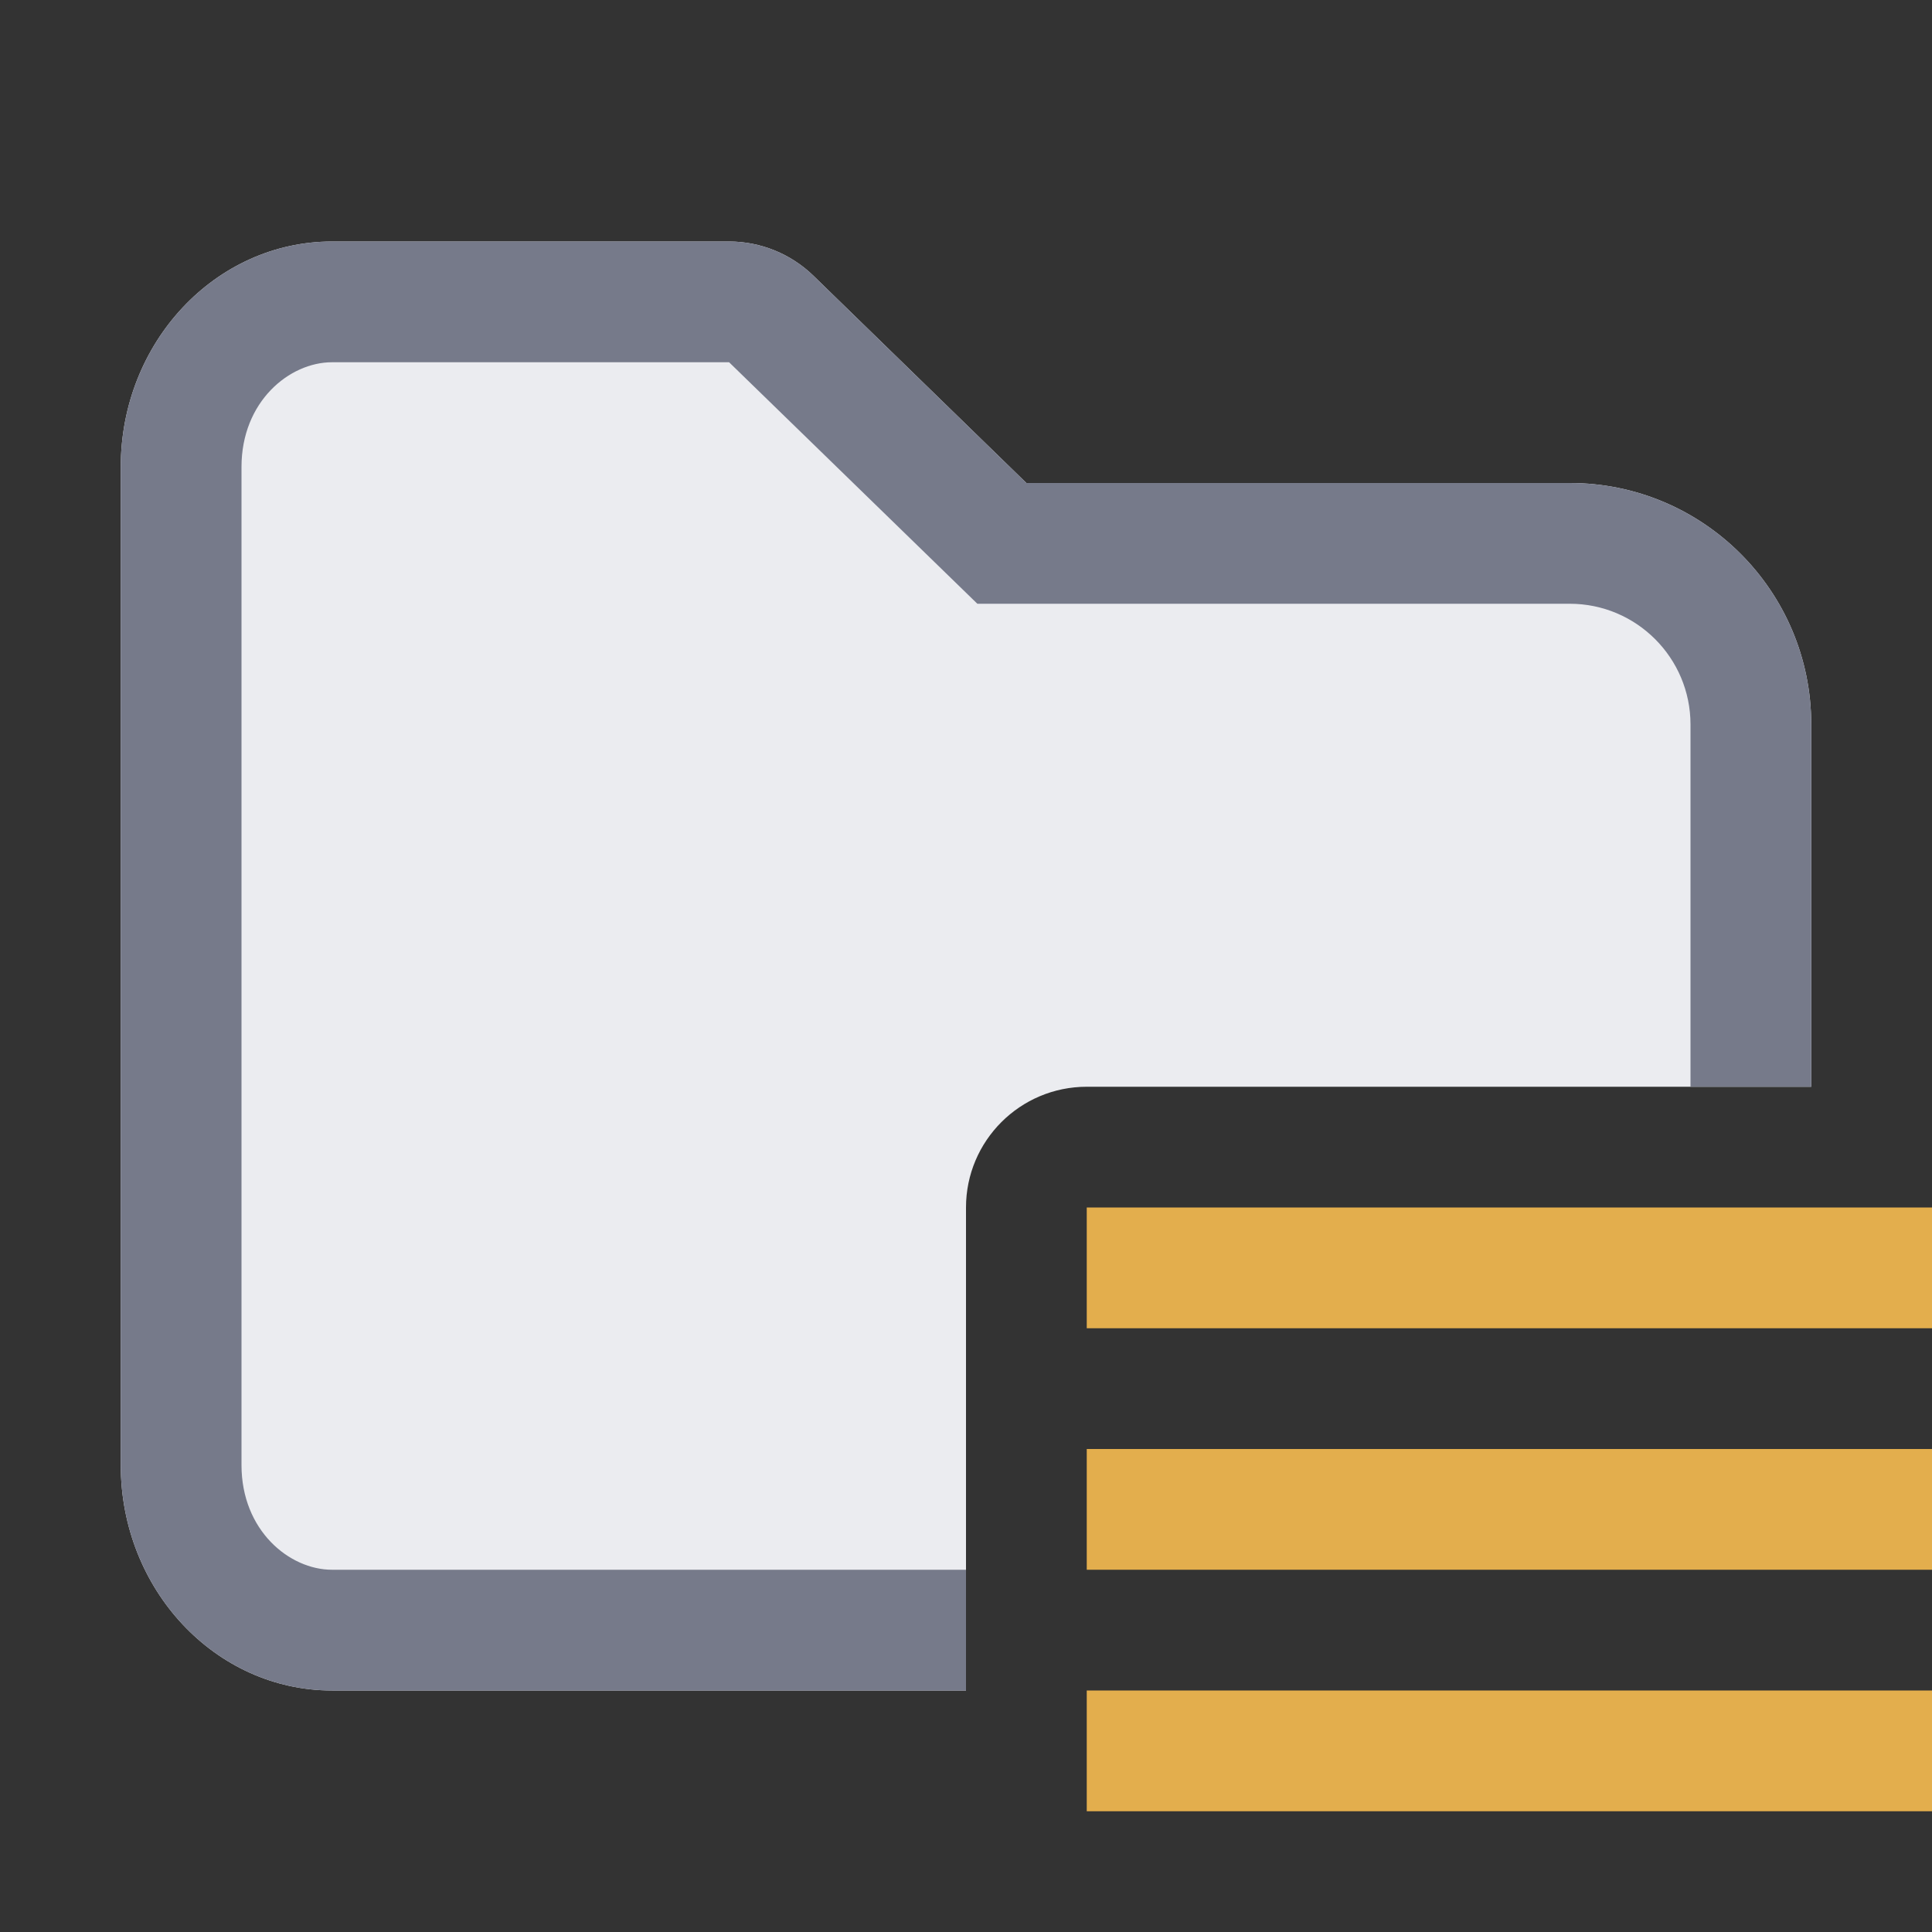 <!-- Copyright 2000-2022 JetBrains s.r.o. and contributors. Use of this source code is governed by the Apache 2.0 license. -->
<svg width="16" height="16" viewBox="0 0 16 16" fill="none" xmlns="http://www.w3.org/2000/svg">
<rect x="0" y="0" width="16" height="16" fill="#333333" stroke="none"/>
<path d="M1 3.867C1 2.836 1.784 2 2.75 2H6.038C6.299 2 6.549 2.102 6.736 2.283L8.5 4L13 4C14.105 4 15 4.895 15 6V9H9C8.448 9 8 9.448 8 10V14H2.75C1.784 14 1 13.164 1 12.133V3.867Z" fill="#EBECF0"/>
<path d="M8.094 5H13C13.552 5 14 5.448 14 6V9H15V6C15 4.895 14.105 4 13 4L8.5 4L6.736 2.283C6.549 2.102 6.299 2 6.038 2H2.75C1.784 2 1 2.836 1 3.867V12.133C1 13.164 1.784 14 2.75 14H8V13H2.75C2.396 13 2 12.674 2 12.133V3.867C2 3.326 2.396 3 2.75 3H6.038L8.094 5Z" fill="#767A8A"/>
<rect x="9" y="10" width="7" height="1" fill="#E3AE4D"/>
<rect x="9" y="12" width="7" height="1" fill="#E3AE4D"/>
<rect x="9" y="14" width="7" height="1" fill="#E3AE4D"/>
</svg>
